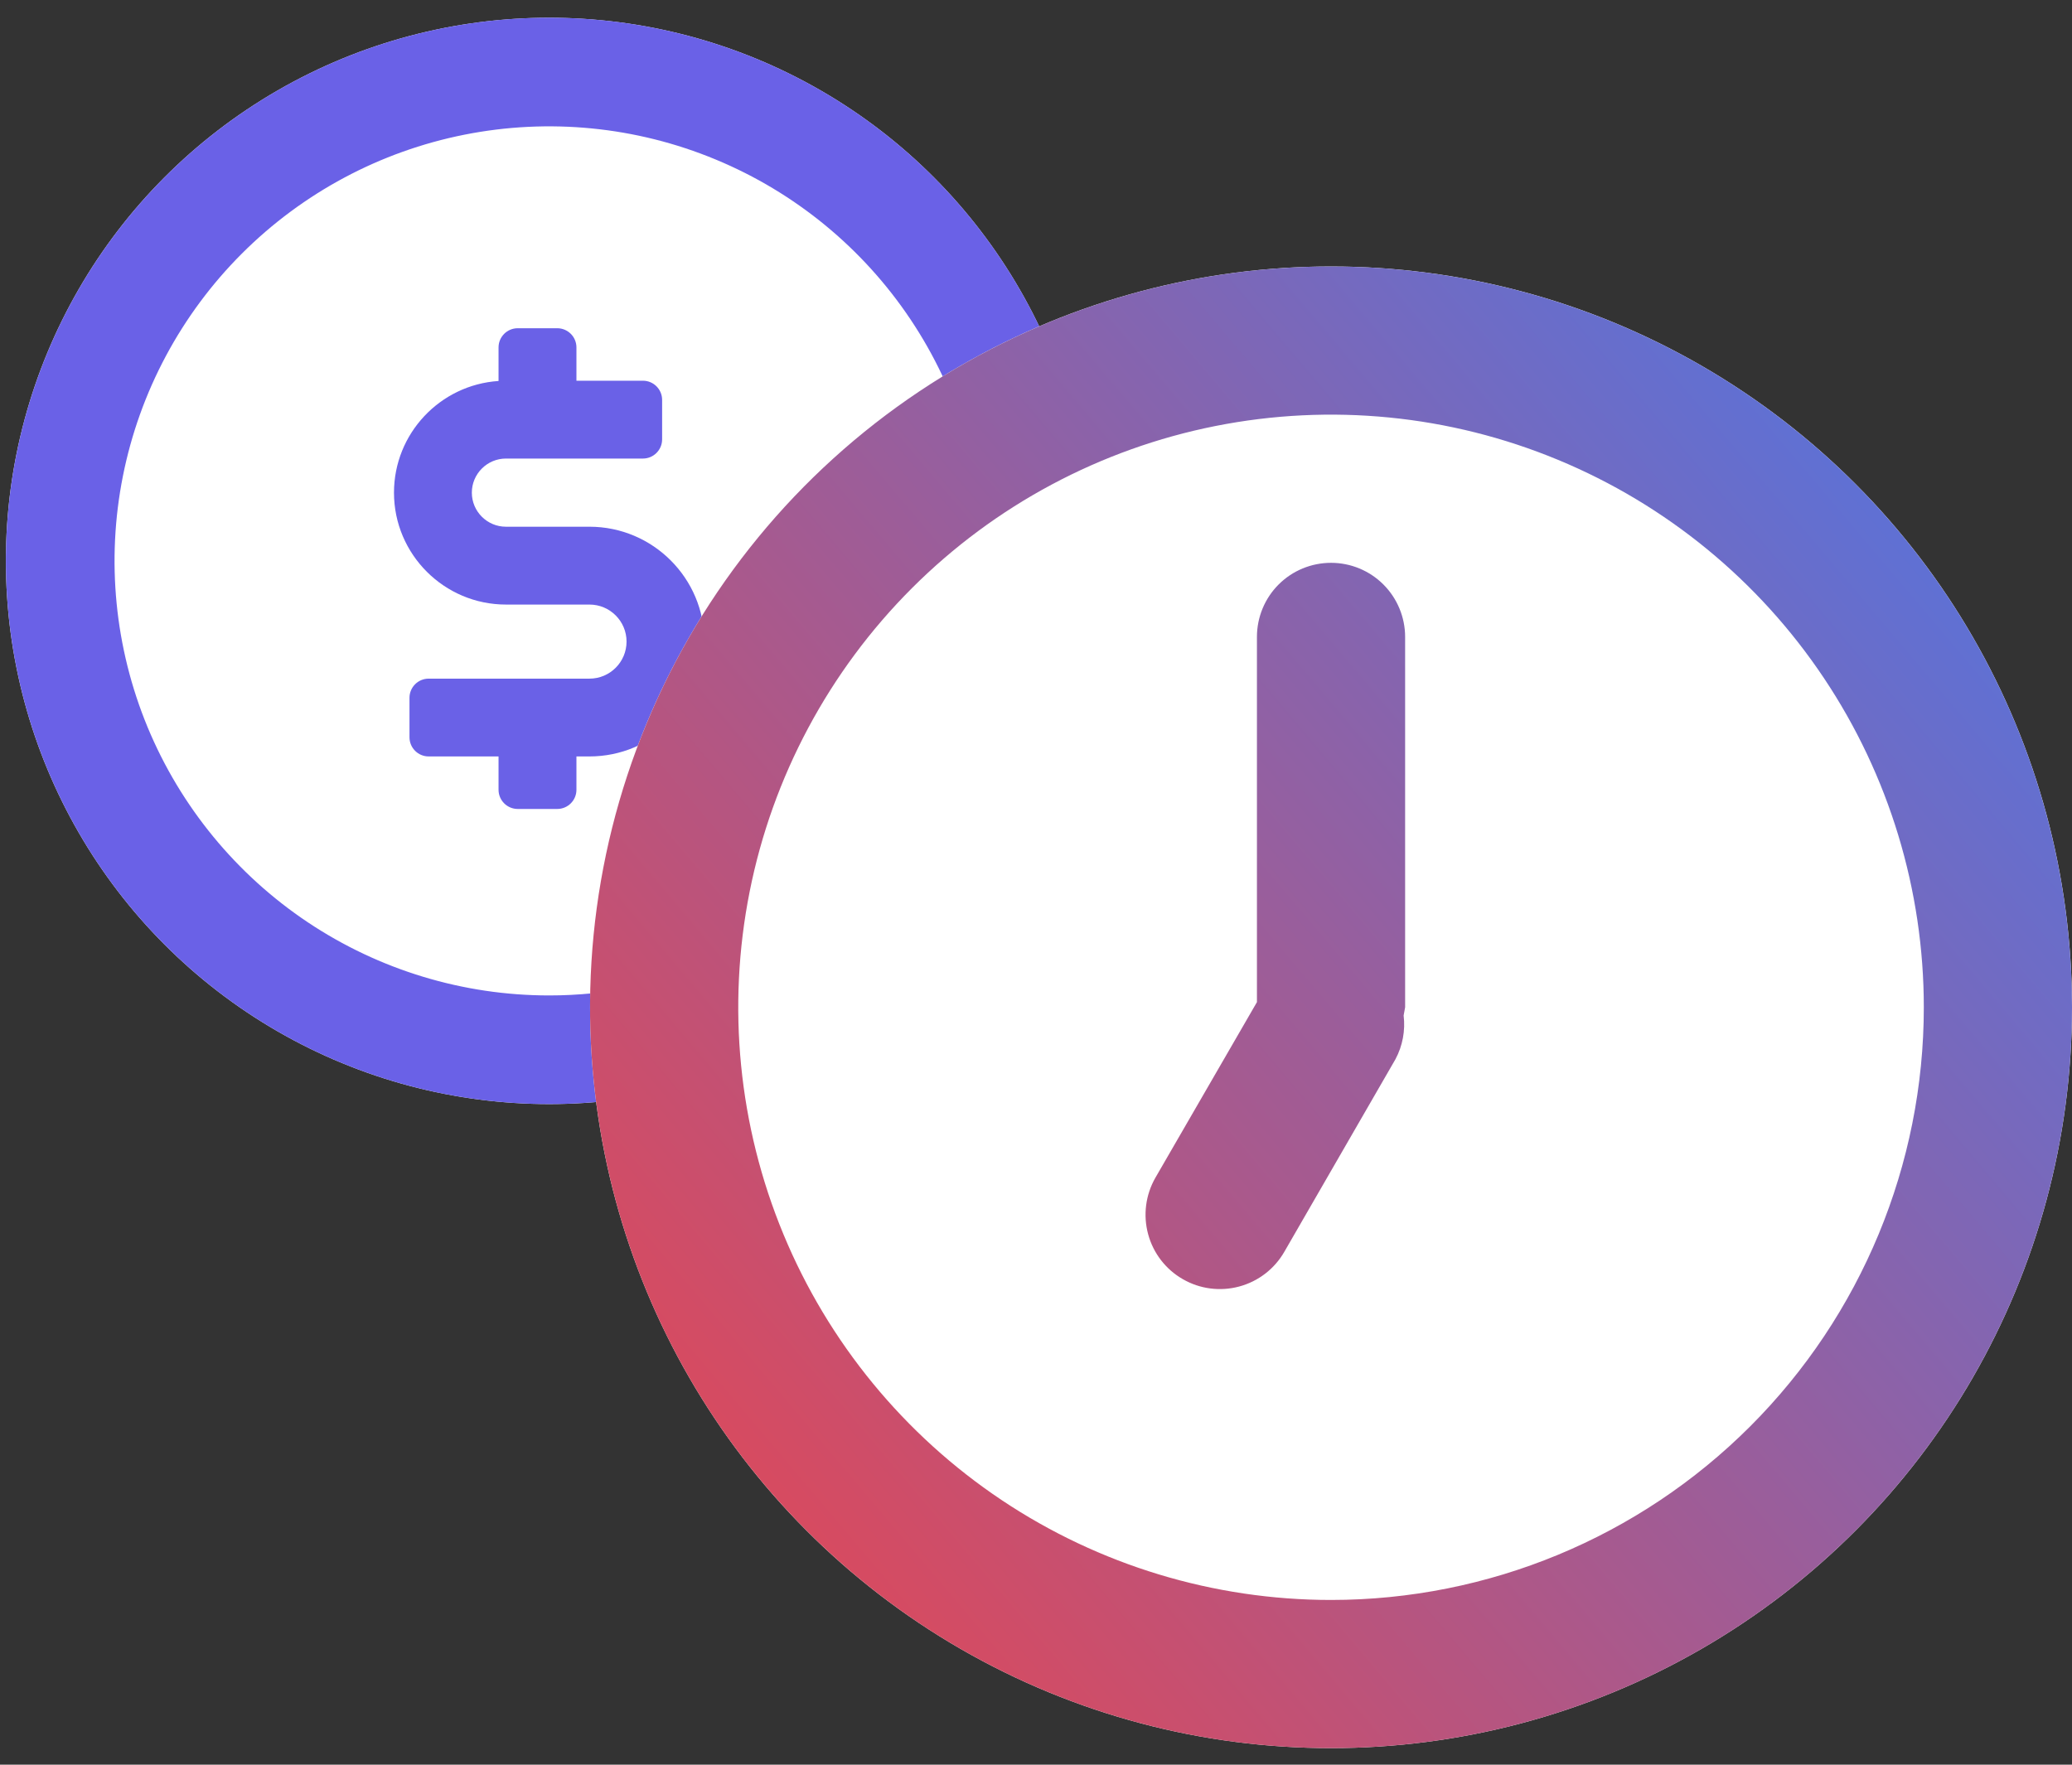 <svg width="54" height="46" viewBox="0 0 54 46" fill="none" xmlns="http://www.w3.org/2000/svg">
<rect x="0" y="0" width="54" height="46" fill="#333333" stroke="none"/>
<ellipse cx="14.312" cy="14.621" rx="14.159" ry="14.159" fill="white"/>
<path d="M14.312 0.461C11.512 0.461 8.775 1.292 6.446 2.848C4.118 4.404 2.303 6.615 1.231 9.202C0.159 11.79 -0.121 14.636 0.425 17.383C0.972 20.13 2.32 22.653 4.3 24.633C6.281 26.613 8.804 27.962 11.55 28.508C14.297 29.054 17.144 28.774 19.731 27.702C22.318 26.631 24.53 24.816 26.085 22.487C27.641 20.159 28.472 17.421 28.472 14.621C28.472 12.761 28.105 10.92 27.394 9.202C26.682 7.484 25.639 5.923 24.325 4.609C23.01 3.294 21.449 2.251 19.731 1.539C18.013 0.828 16.172 0.461 14.312 0.461ZM14.312 25.948C12.072 25.948 9.882 25.284 8.019 24.039C6.157 22.794 4.705 21.025 3.847 18.956C2.99 16.886 2.766 14.608 3.203 12.411C3.64 10.213 4.719 8.195 6.303 6.611C7.887 5.027 9.905 3.948 12.103 3.511C14.3 3.074 16.578 3.298 18.647 4.156C20.717 5.013 22.486 6.465 23.731 8.328C24.976 10.19 25.64 12.38 25.64 14.621C25.64 17.625 24.446 20.506 22.322 22.63C20.198 24.755 17.317 25.948 14.312 25.948Z" fill="#6A61E7"/>
<path d="M15.363 13.73H13.186C12.696 13.73 12.297 13.332 12.297 12.842C12.297 12.352 12.696 11.953 13.186 11.953H16.756C17.032 11.953 17.256 11.729 17.256 11.453V10.424C17.256 10.148 17.032 9.924 16.756 9.924H15.023V9.056C15.023 8.78 14.799 8.556 14.523 8.556H13.493C13.217 8.556 12.993 8.78 12.993 9.056V9.931C11.473 10.031 10.268 11.298 10.268 12.842C10.268 14.45 11.577 15.759 13.186 15.759H15.363C15.896 15.759 16.329 16.192 16.329 16.724C16.329 17.257 15.896 17.69 15.363 17.69H11.172C10.896 17.69 10.672 17.913 10.672 18.19V19.218C10.672 19.495 10.896 19.718 11.172 19.718H12.993V20.587C12.993 20.863 13.217 21.087 13.493 21.087H14.523C14.799 21.087 15.023 20.863 15.023 20.587V19.718H15.363C17.015 19.718 18.358 18.375 18.358 16.724C18.358 15.073 17.015 13.73 15.363 13.73Z" fill="#6A61E7"/>
<ellipse cx="34.689" cy="26.257" rx="19.311" ry="19.311" fill="white"/>
<path d="M34.689 6.946C30.869 6.946 27.136 8.079 23.96 10.201C20.785 12.323 18.309 15.339 16.848 18.867C15.386 22.396 15.004 26.279 15.749 30.025C16.494 33.771 18.333 37.212 21.034 39.912C23.735 42.613 27.175 44.452 30.922 45.197C34.667 45.943 38.55 45.56 42.079 44.099C45.608 42.637 48.623 40.162 50.745 36.986C52.867 33.81 54 30.077 54 26.257C54 23.721 53.5 21.21 52.53 18.867C51.559 16.524 50.137 14.396 48.344 12.602C46.551 10.809 44.422 9.387 42.079 8.416C39.736 7.446 37.225 6.946 34.689 6.946ZM34.689 41.706C31.633 41.706 28.646 40.8 26.106 39.103C23.566 37.405 21.585 34.992 20.416 32.169C19.247 29.346 18.941 26.24 19.537 23.243C20.133 20.247 21.604 17.494 23.765 15.333C25.925 13.173 28.678 11.701 31.675 11.105C34.672 10.509 37.778 10.815 40.601 11.985C43.424 13.154 45.837 15.134 47.534 17.674C49.232 20.215 50.138 23.202 50.138 26.257C50.138 30.355 48.51 34.284 45.613 37.181C42.716 40.079 38.786 41.706 34.689 41.706ZM34.689 14.671C34.177 14.671 33.685 14.874 33.323 15.236C32.961 15.598 32.758 16.09 32.758 16.602V26.122L30.112 30.699C29.856 31.145 29.788 31.674 29.922 32.17C30.055 32.666 30.381 33.089 30.827 33.344C31.272 33.601 31.801 33.669 32.297 33.535C32.794 33.401 33.216 33.076 33.472 32.63L36.369 27.609C36.555 27.26 36.629 26.862 36.581 26.47L36.62 26.257V16.602C36.62 16.09 36.416 15.598 36.054 15.236C35.692 14.874 35.201 14.671 34.689 14.671Z" fill="url(#paint0_linear)"/>
<defs>
<linearGradient id="paint0_linear" x1="15.378" y1="45.569" x2="56.925" y2="10.403" gradientUnits="userSpaceOnUse">
<stop stop-color="#EF4349"/>
<stop offset="1" stop-color="#4778EB"/>
</linearGradient>
</defs>
</svg>
